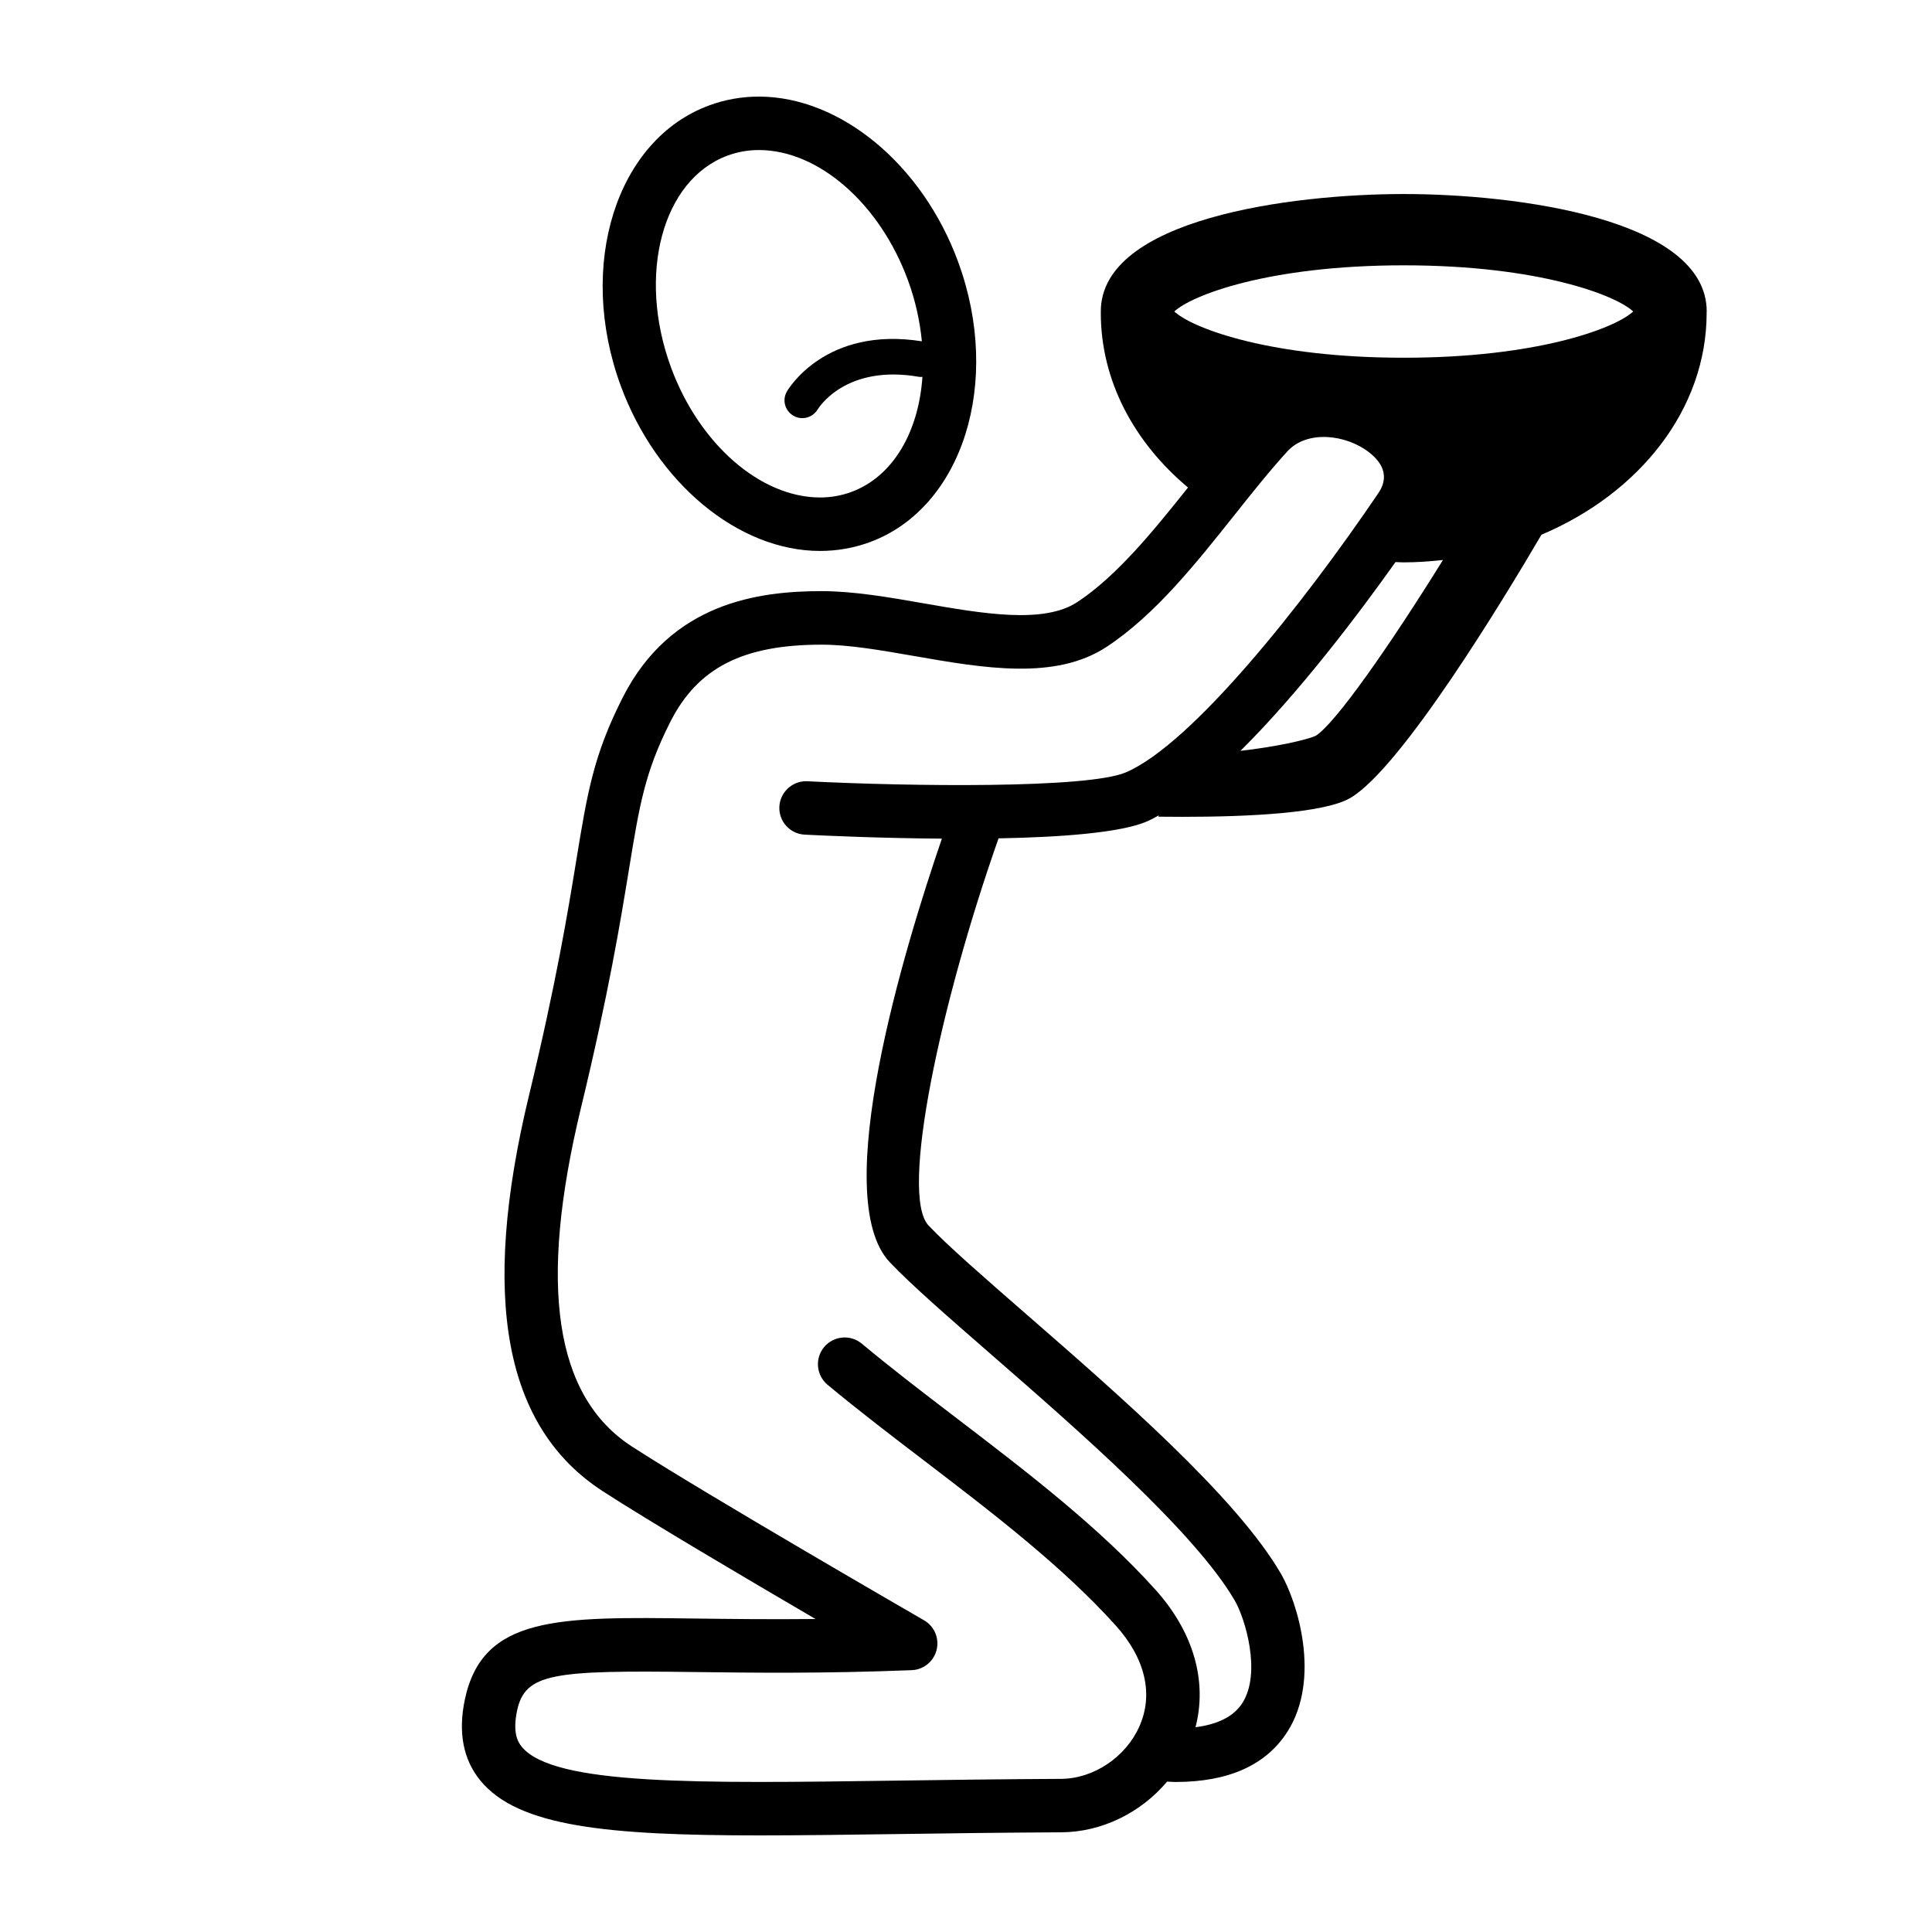 <svg xmlns="http://www.w3.org/2000/svg" xmlns:xlink="http://www.w3.org/1999/xlink" version="1.1" x="0px" y="0px" viewBox="0 0 100 100" enable-background="new 0 0 100 100" xml:space="preserve"><path d="M88.339,16.125c0-4.803-9.856-6.082-15.682-6.082c-5.824,0-15.68,1.279-15.68,6.082c0,0.014,0.003,0.026,0.003,0.041  c0,0.009-0.003,0.018-0.003,0.026c0,3.521,1.729,6.71,4.514,9.042c-1.815,2.278-3.693,4.586-5.729,5.929  c-1.742,1.147-4.9,0.598-7.956,0.065c-1.781-0.312-3.622-0.631-5.28-0.631c-3.222,0-7.796,0.572-10.297,5.511  c-1.512,2.983-1.828,4.922-2.403,8.439c-0.434,2.658-1.031,6.299-2.441,12.134c-2.538,10.497-1.287,17.205,3.823,20.51  c2.389,1.548,7.379,4.491,11.002,6.608c-2.37,0.025-4.442-0.002-6.244-0.024c-7.077-0.094-10.985-0.143-11.904,4.185  c-0.36,1.702-0.09,3.117,0.808,4.209C26.827,94.548,31.441,95,39.316,95c2.145,0,4.528-0.033,7.167-0.07  c2.587-0.037,5.403-0.075,8.444-0.09c2.103-0.009,4.124-1.014,5.482-2.624c0.145,0.005,0.296,0.019,0.435,0.019  c2.754,0,4.704-0.879,5.803-2.618c1.732-2.741,0.513-6.687-0.349-8.167c-2.306-3.961-8.334-9.209-13.179-13.428  c-2.171-1.893-4.047-3.524-5.056-4.589c-1.518-1.599,0.638-11.574,3.622-20.04c3.237-0.06,6.313-0.288,7.678-0.874  c0.201-0.084,0.41-0.204,0.616-0.315l-0.017,0.068c0.402,0.005,0.819,0.007,1.241,0.007c3.467,0,7.379-0.192,8.711-0.988  c2.649-1.59,7.894-10.242,9.872-13.614c5.067-2.144,8.55-6.483,8.55-11.488c0-0.009-0.002-0.018-0.002-0.026  C88.337,16.152,88.339,16.139,88.339,16.125z M58.276,39.977c-1.972,0.845-11.158,0.73-16.484,0.461  c-0.754-0.041-1.413,0.548-1.452,1.312c-0.039,0.763,0.548,1.413,1.312,1.451c1.042,0.053,3.919,0.185,7.1,0.207  c-1.914,5.58-5.887,18.562-2.693,21.929c1.101,1.16,3.021,2.833,5.246,4.771c4.444,3.87,10.527,9.17,12.605,12.733  c0.529,0.909,1.394,3.726,0.4,5.299c-0.439,0.695-1.26,1.111-2.431,1.261c0.62-2.383-0.101-4.922-2.065-7.109  c-2.922-3.249-6.66-6.106-10.276-8.869c-1.743-1.33-3.386-2.587-4.932-3.876c-0.587-0.488-1.459-0.409-1.95,0.178  c-0.488,0.587-0.409,1.459,0.177,1.949c1.591,1.325,3.336,2.658,5.024,3.946c3.516,2.687,7.148,5.464,9.898,8.521  c1.525,1.699,1.96,3.549,1.221,5.214c-0.704,1.594-2.375,2.713-4.061,2.719c-3.051,0.015-5.875,0.053-8.471,0.09  c-10.331,0.145-17.793,0.251-19.438-1.751c-0.218-0.264-0.478-0.747-0.241-1.875c0.413-1.938,1.875-2.089,9.164-1.994  c2.969,0.037,6.662,0.087,11.263-0.097c0.615-0.024,1.141-0.453,1.287-1.053c0.148-0.598-0.118-1.22-0.652-1.529  c-0.11-0.064-11.268-6.502-15.119-8.994c-3.999-2.588-4.862-8.323-2.635-17.538c1.436-5.937,2.041-9.634,2.482-12.334  c0.548-3.353,0.824-5.035,2.141-7.636c1.418-2.8,3.76-3.995,7.829-3.995c1.418,0,3.063,0.286,4.806,0.59  c3.587,0.626,7.296,1.271,9.953-0.481c2.501-1.649,4.6-4.29,6.63-6.842c0.946-1.188,1.839-2.312,2.727-3.279  c1.031-1.12,3.063-0.861,4.242,0.072c1.223,0.968,0.627,1.849,0.432,2.138C67.43,31.301,61.683,38.518,58.276,39.977z   M68.087,38.093c-0.516,0.218-2.025,0.559-3.88,0.77c3.054-3.026,6.112-7.08,8.024-9.77c0.143,0.004,0.282,0.015,0.426,0.015  c0.69,0,1.364-0.05,2.03-0.122C71.954,33.389,69.098,37.484,68.087,38.093z M84.452,16.192c-1.008,0.844-4.968,2.324-11.794,2.324  c-6.827,0-10.788-1.48-11.794-2.324c-0.026-0.022-0.061-0.046-0.084-0.067c0.875-0.832,4.869-2.392,11.878-2.392  c7.008,0,11.005,1.56,11.878,2.392C84.514,16.146,84.48,16.169,84.452,16.192z"></path><path d="M49.593,13.552C47.745,8.518,43.504,5,39.277,5c-0.884,0-1.749,0.153-2.566,0.454c-4.815,1.767-6.87,8.276-4.583,14.511  c1.85,5.035,6.091,8.552,10.317,8.552c0.884,0,1.747-0.153,2.567-0.452C49.825,26.296,51.882,19.787,49.593,13.552z M44.058,25.466  c-0.511,0.188-1.055,0.283-1.612,0.283c-3.088,0-6.261-2.772-7.718-6.74c-1.761-4.8-0.443-9.717,2.937-10.958  c0.514-0.188,1.055-0.285,1.614-0.285c3.087,0,6.261,2.772,7.716,6.739c0.391,1.062,0.62,2.126,0.721,3.161  c-4.969-0.788-6.907,2.458-6.988,2.6c-0.253,0.439-0.1,0.995,0.336,1.25c0.146,0.087,0.304,0.127,0.462,0.127  c0.315,0,0.624-0.163,0.796-0.45c0.06-0.097,1.468-2.357,5.27-1.684c0.053,0.009,0.1-0.003,0.153-0.003  C47.551,22.341,46.236,24.667,44.058,25.466z"></path></svg>